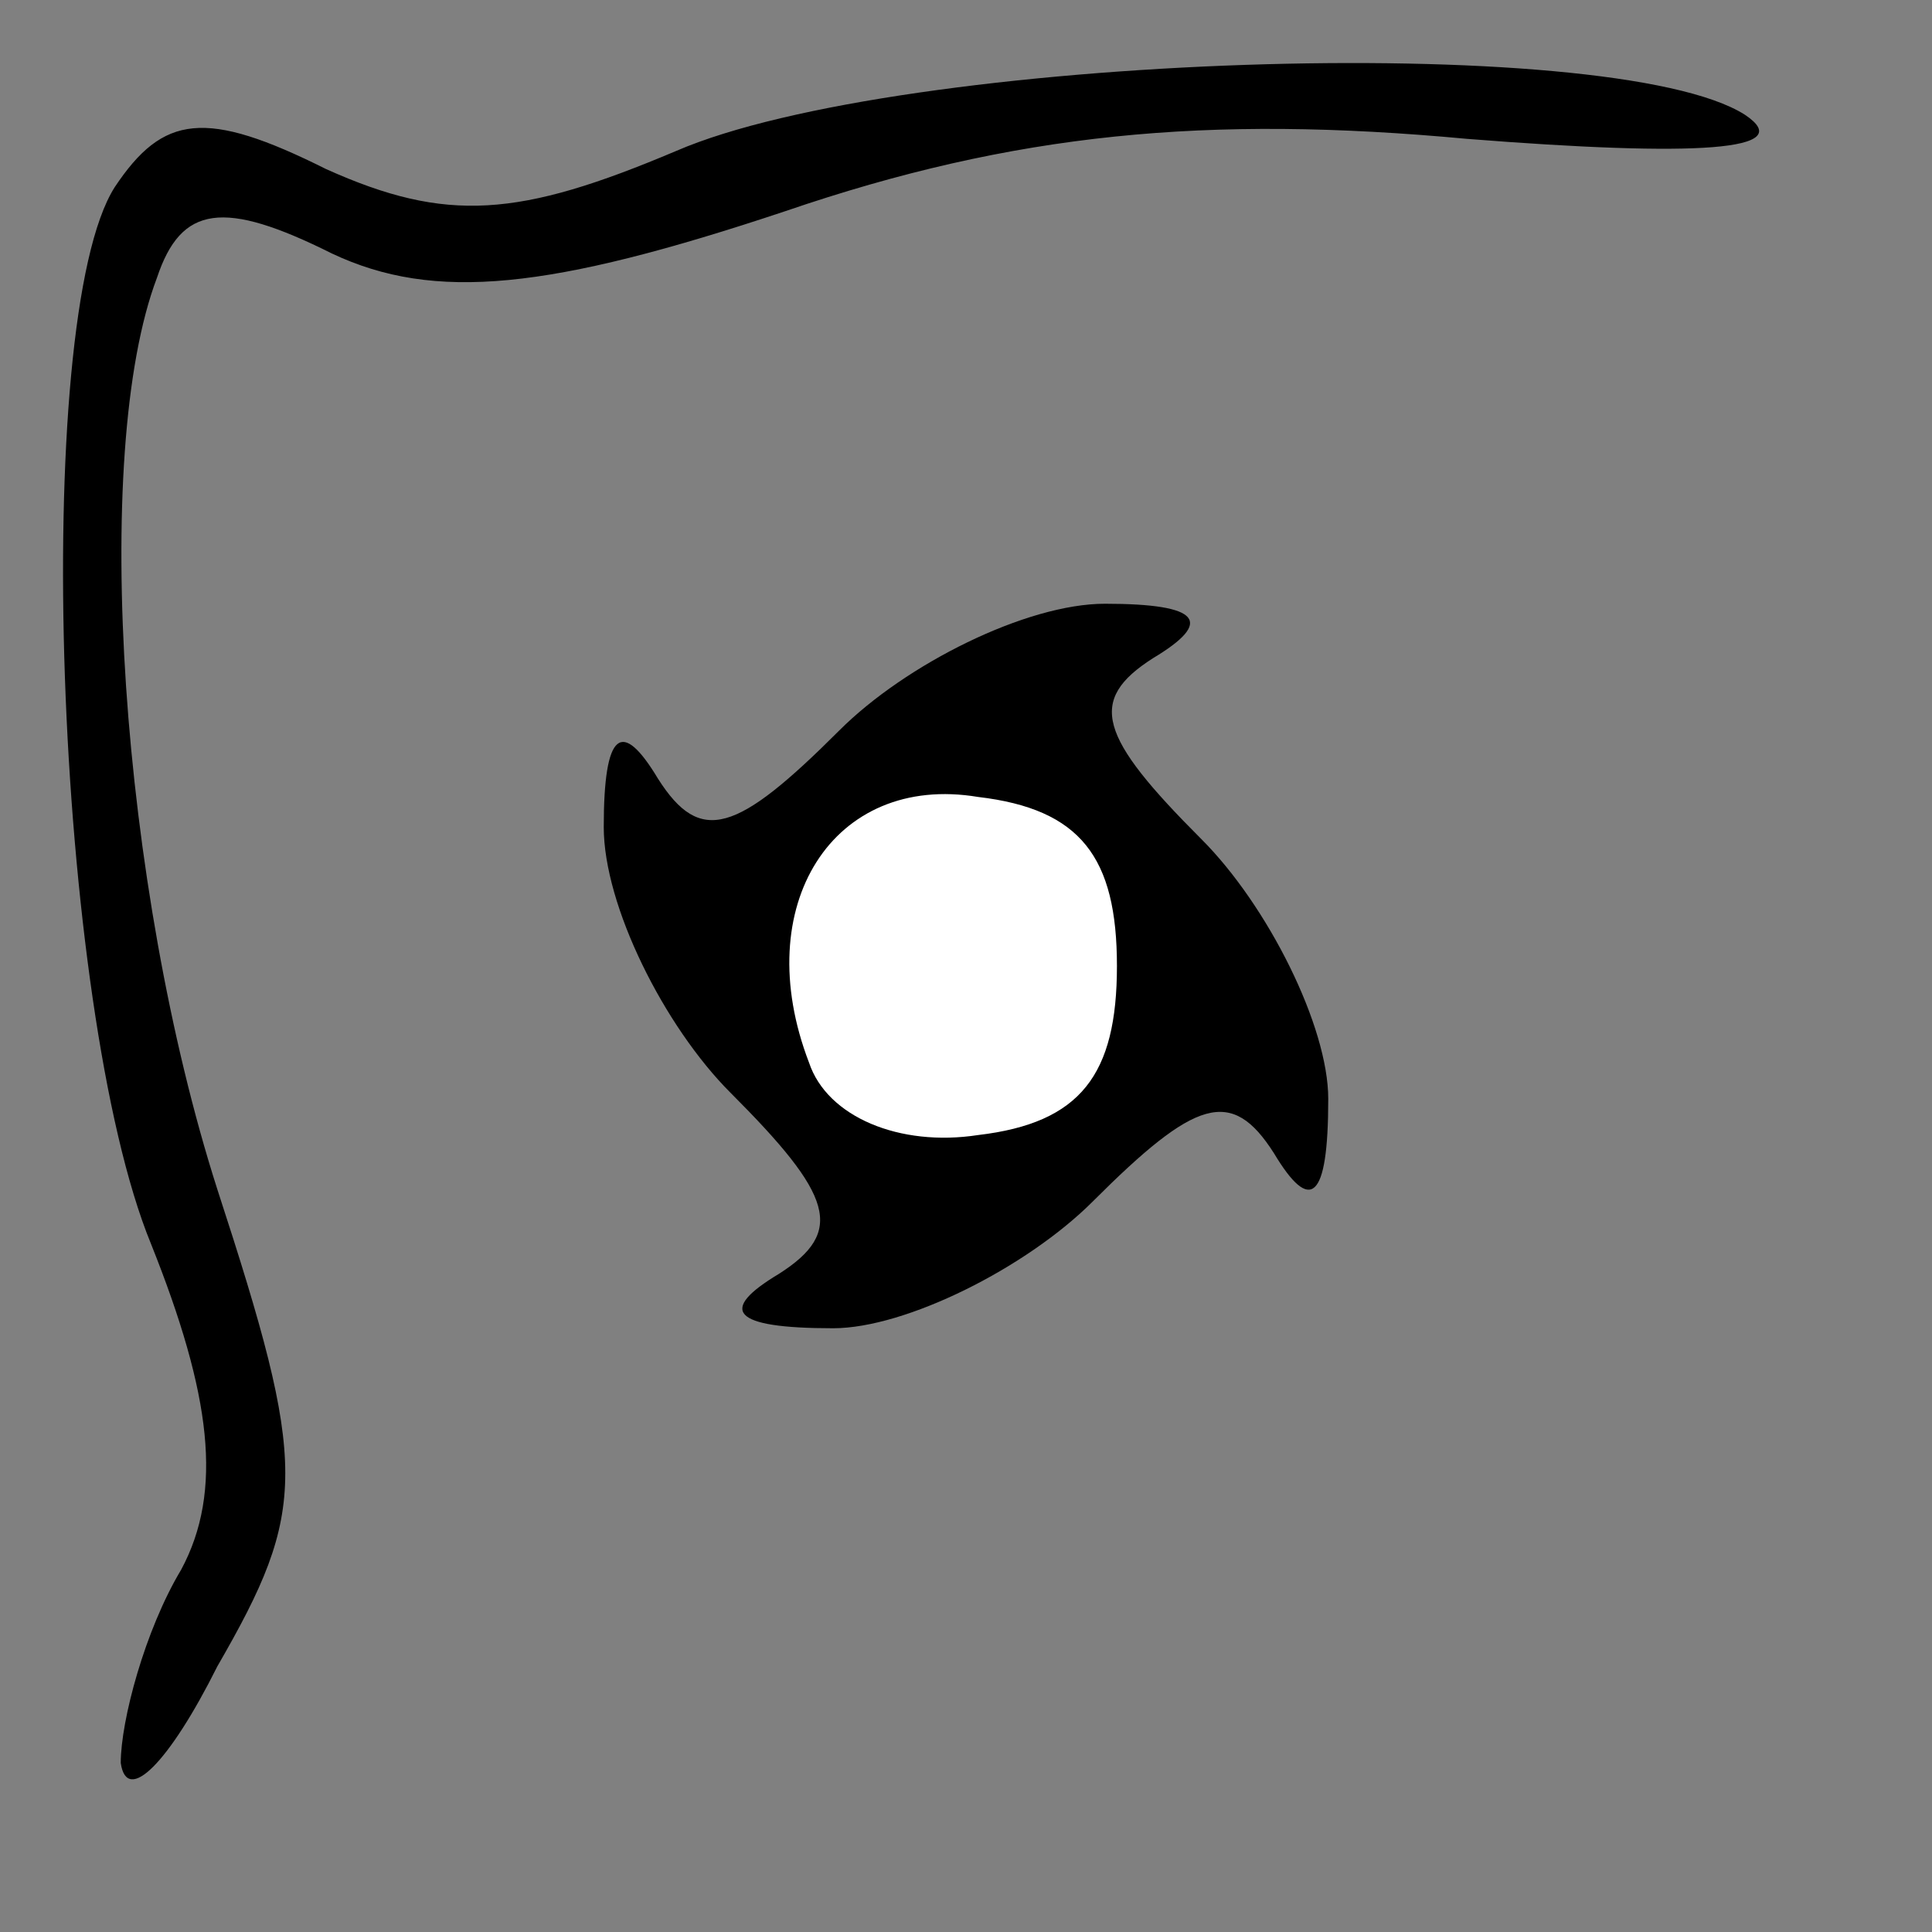 <?xml version="1.0" standalone="no"?>
<!DOCTYPE svg PUBLIC "-//W3C//DTD SVG 20010904//EN"
 "http://www.w3.org/TR/2001/REC-SVG-20010904/DTD/svg10.dtd">
<svg version="1.0" xmlns="http://www.w3.org/2000/svg"
 width="32pt" height="32pt" viewBox="0 0 32 32"
 preserveAspectRatio="xMidYMid meet">
<rect x="0" y="0" width="32" height="32" fill="#808080" stroke="none"/>
<g transform="translate(0,32) scale(0.1,-0.1)"
fill="#000000" stroke="none">
<path fill="#000000" stroke="none" d="M112 295 c-26 -11 -38 -12 -58 -3 -20
10 -27 9 -35 -3 -14 -22 -10 -136 6 -175 10 -25 12 -41 5 -54 -6 -10 -10 -25
-10 -32 1 -7 8 0 16 16 15 26 15 33 0 79 -16 50 -21 122 -10 151 4 12 11 13
29 4 17 -8 36 -6 75 7 38 13 70 16 113 12 38 -3 55 -2 46 4 -22 14 -140 10
-177 -6z"/>
<path fill="#000000" stroke="none" d="M139 199 c-17 -17 -23 -19 -30 -8 -6
10 -9 8 -9 -8 0 -13 10 -33 21 -44 17 -17 19 -23 8 -30 -10 -6 -8 -9 9 -9 12
0 32 10 43 21 17 17 23 19 30 8 6 -10 9 -8 9 9 0 12 -10 32 -21 43 -17 17 -19
23 -8 30 10 6 8 9 -8 9 -13 0 -33 -10 -44 -21z"/>
<path fill="#ffffff" stroke="none" d="M185 160 c0 -18 -6 -26 -23 -28 -13 -2
-25 3 -28 12 -10 26 4 48 28 44 17 -2 23 -10 23 -28z"/>
</g>
</svg>
